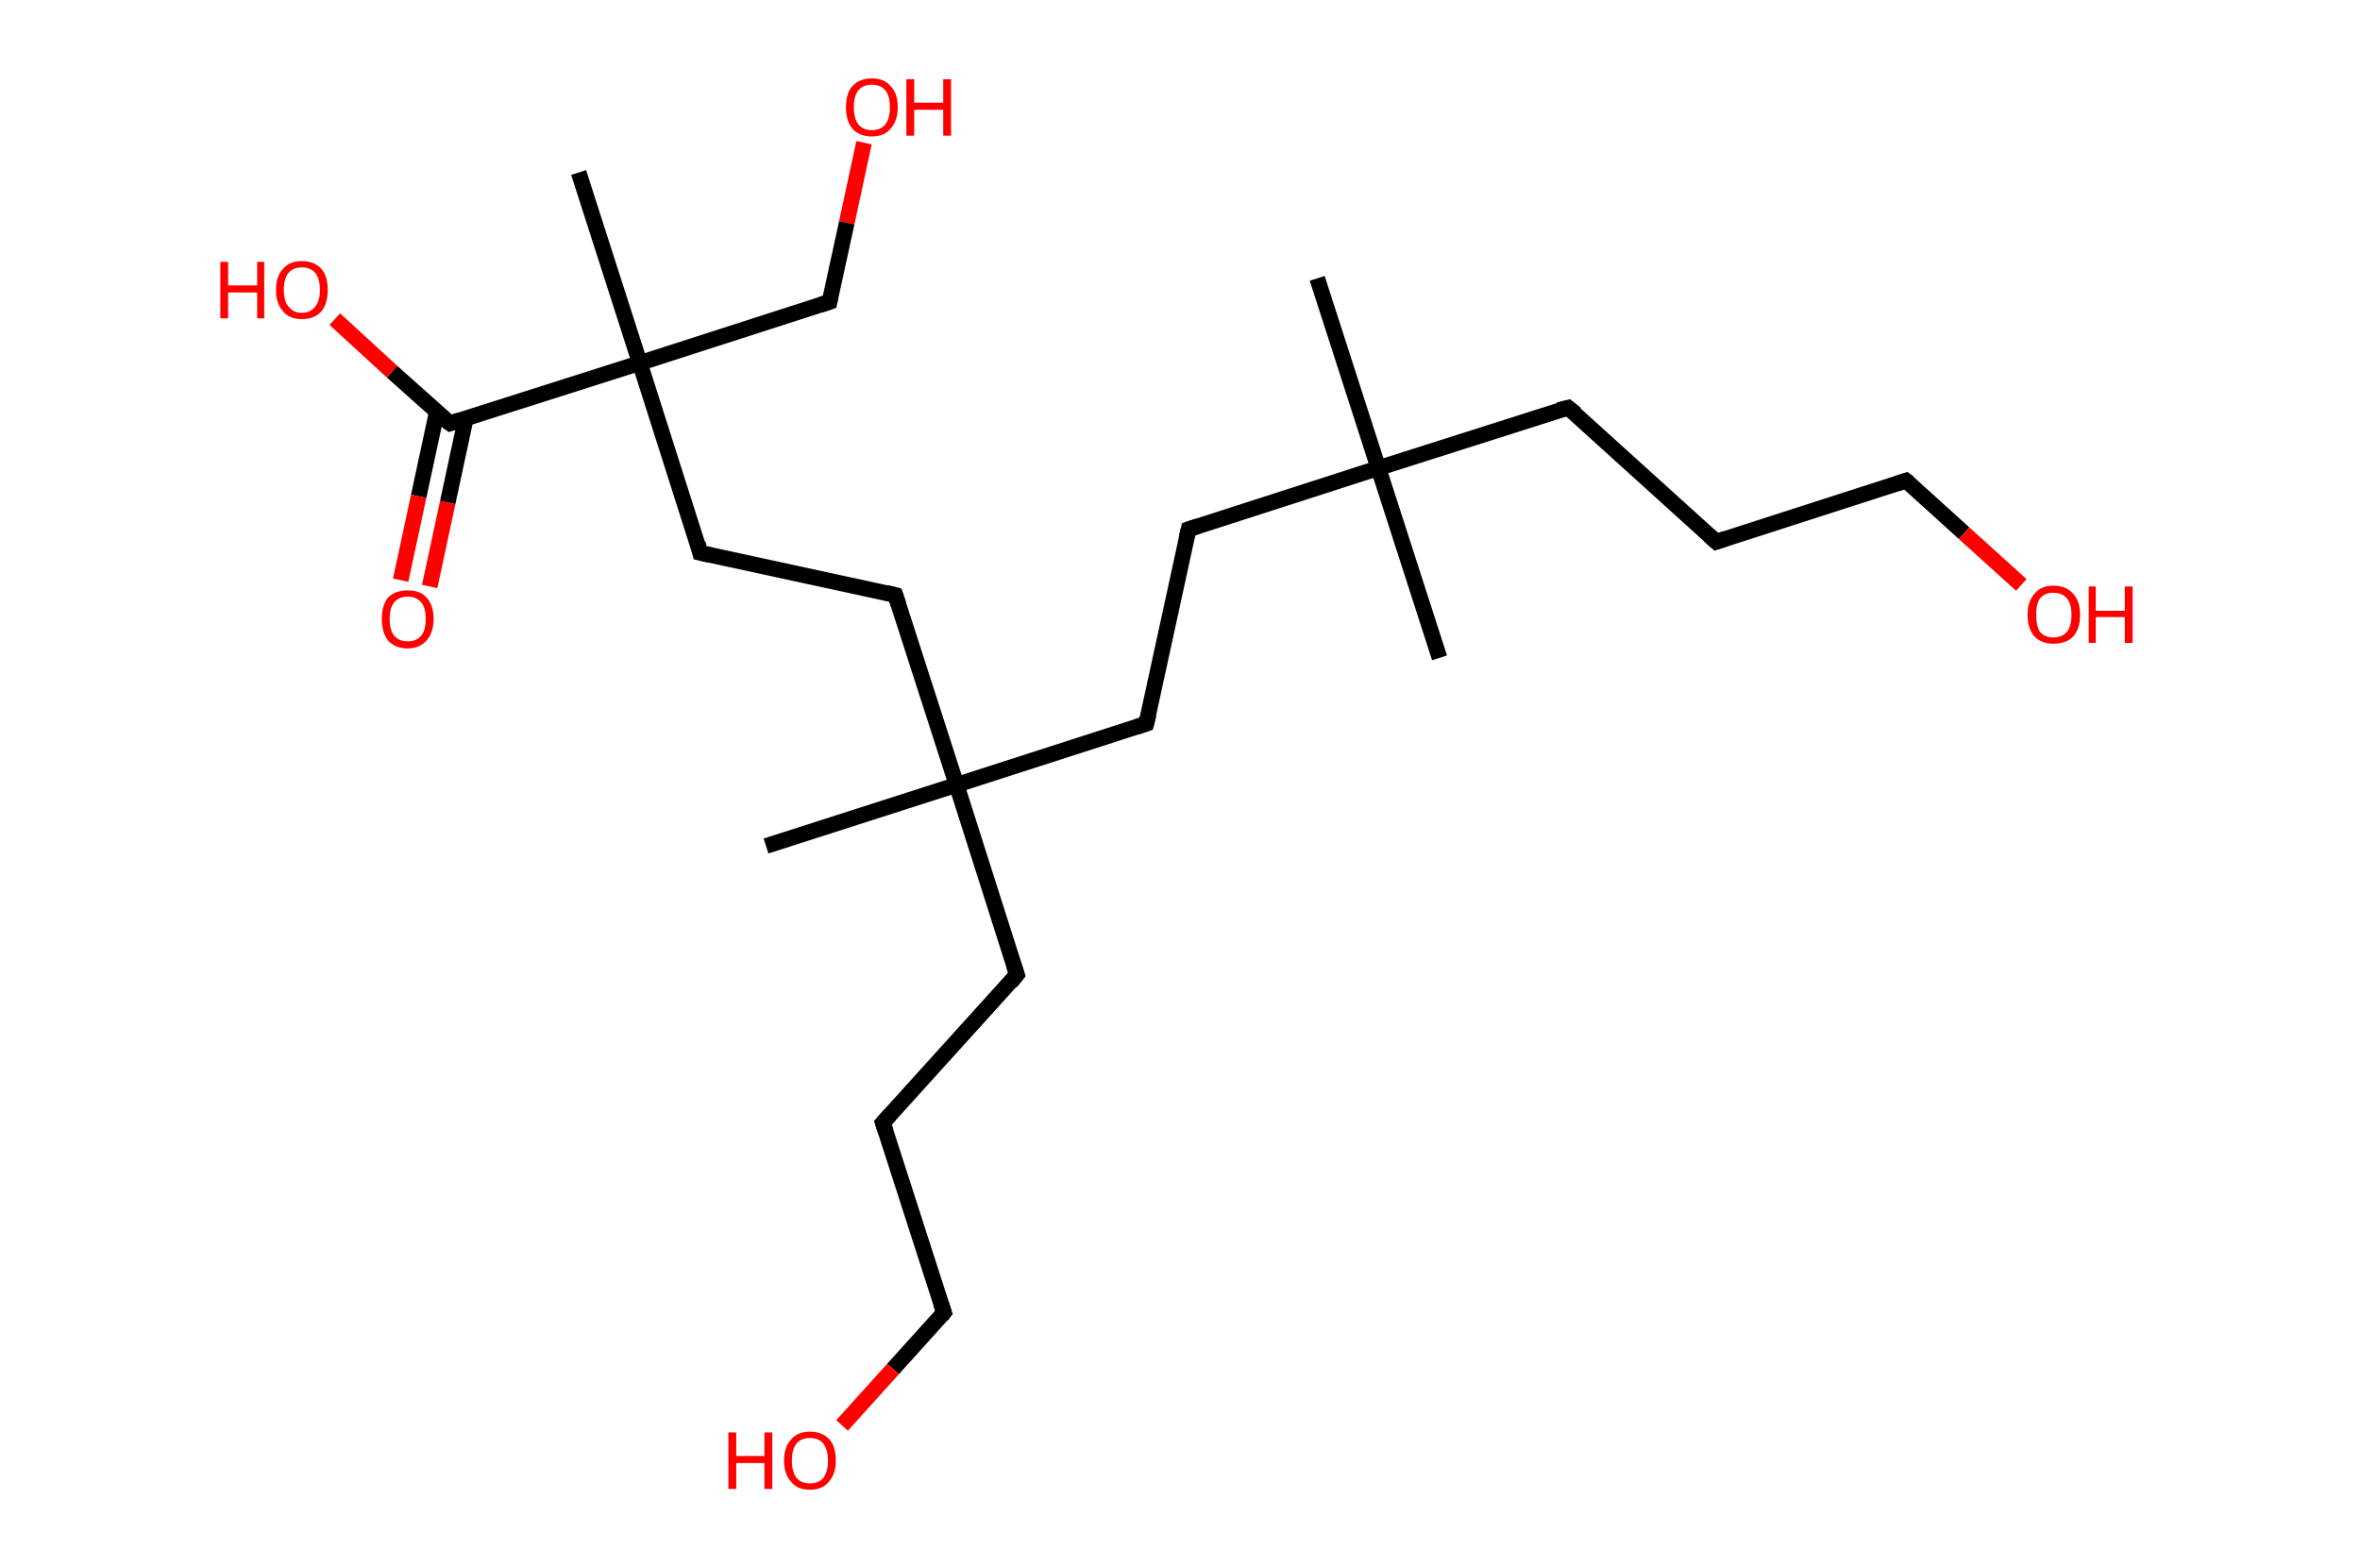 <?xml version='1.0' encoding='ASCII' standalone='yes'?>
<svg xmlns="http://www.w3.org/2000/svg" xmlns:rdkit="http://www.rdkit.org/xml" xmlns:xlink="http://www.w3.org/1999/xlink" version="1.1" baseProfile="full" xml:space="preserve" width="301px" height="200px" viewBox="0 0 301 200">
<!-- END OF HEADER -->
<rect style="opacity:1.0;fill:#FFFFFF;stroke:none" width="301.0" height="200.0" x="0.0" y="0.0"> </rect>
<path class="bond-0 atom-0 atom-1" d="M 168.0,35.5 L 175.8,59.7" style="fill:none;fill-rule:evenodd;stroke:#000000;stroke-width:2.0px;stroke-linecap:butt;stroke-linejoin:miter;stroke-opacity:1"/>
<path class="bond-1 atom-1 atom-2" d="M 175.8,59.7 L 183.6,83.9" style="fill:none;fill-rule:evenodd;stroke:#000000;stroke-width:2.0px;stroke-linecap:butt;stroke-linejoin:miter;stroke-opacity:1"/>
<path class="bond-2 atom-1 atom-3" d="M 175.8,59.7 L 200.0,52.0" style="fill:none;fill-rule:evenodd;stroke:#000000;stroke-width:2.0px;stroke-linecap:butt;stroke-linejoin:miter;stroke-opacity:1"/>
<path class="bond-3 atom-3 atom-4" d="M 200.0,52.0 L 218.9,69.1" style="fill:none;fill-rule:evenodd;stroke:#000000;stroke-width:2.0px;stroke-linecap:butt;stroke-linejoin:miter;stroke-opacity:1"/>
<path class="bond-4 atom-4 atom-5" d="M 218.9,69.1 L 243.1,61.3" style="fill:none;fill-rule:evenodd;stroke:#000000;stroke-width:2.0px;stroke-linecap:butt;stroke-linejoin:miter;stroke-opacity:1"/>
<path class="bond-5 atom-5 atom-6" d="M 243.1,61.3 L 250.5,68.0" style="fill:none;fill-rule:evenodd;stroke:#000000;stroke-width:2.0px;stroke-linecap:butt;stroke-linejoin:miter;stroke-opacity:1"/>
<path class="bond-5 atom-5 atom-6" d="M 250.5,68.0 L 257.8,74.6" style="fill:none;fill-rule:evenodd;stroke:#FF0000;stroke-width:2.0px;stroke-linecap:butt;stroke-linejoin:miter;stroke-opacity:1"/>
<path class="bond-6 atom-1 atom-7" d="M 175.8,59.7 L 151.6,67.5" style="fill:none;fill-rule:evenodd;stroke:#000000;stroke-width:2.0px;stroke-linecap:butt;stroke-linejoin:miter;stroke-opacity:1"/>
<path class="bond-7 atom-7 atom-8" d="M 151.6,67.5 L 146.2,92.3" style="fill:none;fill-rule:evenodd;stroke:#000000;stroke-width:2.0px;stroke-linecap:butt;stroke-linejoin:miter;stroke-opacity:1"/>
<path class="bond-8 atom-8 atom-9" d="M 146.2,92.3 L 122.0,100.1" style="fill:none;fill-rule:evenodd;stroke:#000000;stroke-width:2.0px;stroke-linecap:butt;stroke-linejoin:miter;stroke-opacity:1"/>
<path class="bond-9 atom-9 atom-10" d="M 122.0,100.1 L 97.7,107.9" style="fill:none;fill-rule:evenodd;stroke:#000000;stroke-width:2.0px;stroke-linecap:butt;stroke-linejoin:miter;stroke-opacity:1"/>
<path class="bond-10 atom-9 atom-11" d="M 122.0,100.1 L 129.7,124.3" style="fill:none;fill-rule:evenodd;stroke:#000000;stroke-width:2.0px;stroke-linecap:butt;stroke-linejoin:miter;stroke-opacity:1"/>
<path class="bond-11 atom-11 atom-12" d="M 129.7,124.3 L 112.6,143.2" style="fill:none;fill-rule:evenodd;stroke:#000000;stroke-width:2.0px;stroke-linecap:butt;stroke-linejoin:miter;stroke-opacity:1"/>
<path class="bond-12 atom-12 atom-13" d="M 112.6,143.2 L 120.4,167.4" style="fill:none;fill-rule:evenodd;stroke:#000000;stroke-width:2.0px;stroke-linecap:butt;stroke-linejoin:miter;stroke-opacity:1"/>
<path class="bond-13 atom-13 atom-14" d="M 120.4,167.4 L 113.9,174.6" style="fill:none;fill-rule:evenodd;stroke:#000000;stroke-width:2.0px;stroke-linecap:butt;stroke-linejoin:miter;stroke-opacity:1"/>
<path class="bond-13 atom-13 atom-14" d="M 113.9,174.6 L 107.4,181.8" style="fill:none;fill-rule:evenodd;stroke:#FF0000;stroke-width:2.0px;stroke-linecap:butt;stroke-linejoin:miter;stroke-opacity:1"/>
<path class="bond-14 atom-9 atom-15" d="M 122.0,100.1 L 114.2,75.9" style="fill:none;fill-rule:evenodd;stroke:#000000;stroke-width:2.0px;stroke-linecap:butt;stroke-linejoin:miter;stroke-opacity:1"/>
<path class="bond-15 atom-15 atom-16" d="M 114.2,75.9 L 89.3,70.5" style="fill:none;fill-rule:evenodd;stroke:#000000;stroke-width:2.0px;stroke-linecap:butt;stroke-linejoin:miter;stroke-opacity:1"/>
<path class="bond-16 atom-16 atom-17" d="M 89.3,70.5 L 81.6,46.3" style="fill:none;fill-rule:evenodd;stroke:#000000;stroke-width:2.0px;stroke-linecap:butt;stroke-linejoin:miter;stroke-opacity:1"/>
<path class="bond-17 atom-17 atom-18" d="M 81.6,46.3 L 73.8,22.0" style="fill:none;fill-rule:evenodd;stroke:#000000;stroke-width:2.0px;stroke-linecap:butt;stroke-linejoin:miter;stroke-opacity:1"/>
<path class="bond-18 atom-17 atom-19" d="M 81.6,46.3 L 105.8,38.5" style="fill:none;fill-rule:evenodd;stroke:#000000;stroke-width:2.0px;stroke-linecap:butt;stroke-linejoin:miter;stroke-opacity:1"/>
<path class="bond-19 atom-19 atom-20" d="M 105.8,38.5 L 108.0,28.4" style="fill:none;fill-rule:evenodd;stroke:#000000;stroke-width:2.0px;stroke-linecap:butt;stroke-linejoin:miter;stroke-opacity:1"/>
<path class="bond-19 atom-19 atom-20" d="M 108.0,28.4 L 110.2,18.2" style="fill:none;fill-rule:evenodd;stroke:#FF0000;stroke-width:2.0px;stroke-linecap:butt;stroke-linejoin:miter;stroke-opacity:1"/>
<path class="bond-20 atom-17 atom-21" d="M 81.6,46.3 L 57.4,54.0" style="fill:none;fill-rule:evenodd;stroke:#000000;stroke-width:2.0px;stroke-linecap:butt;stroke-linejoin:miter;stroke-opacity:1"/>
<path class="bond-21 atom-21 atom-22" d="M 55.7,52.6 L 53.4,63.3" style="fill:none;fill-rule:evenodd;stroke:#000000;stroke-width:2.0px;stroke-linecap:butt;stroke-linejoin:miter;stroke-opacity:1"/>
<path class="bond-21 atom-21 atom-22" d="M 53.4,63.3 L 51.1,74.0" style="fill:none;fill-rule:evenodd;stroke:#FF0000;stroke-width:2.0px;stroke-linecap:butt;stroke-linejoin:miter;stroke-opacity:1"/>
<path class="bond-21 atom-21 atom-22" d="M 59.4,53.4 L 57.1,64.1" style="fill:none;fill-rule:evenodd;stroke:#000000;stroke-width:2.0px;stroke-linecap:butt;stroke-linejoin:miter;stroke-opacity:1"/>
<path class="bond-21 atom-21 atom-22" d="M 57.1,64.1 L 54.8,74.8" style="fill:none;fill-rule:evenodd;stroke:#FF0000;stroke-width:2.0px;stroke-linecap:butt;stroke-linejoin:miter;stroke-opacity:1"/>
<path class="bond-22 atom-21 atom-23" d="M 57.4,54.0 L 50.0,47.4" style="fill:none;fill-rule:evenodd;stroke:#000000;stroke-width:2.0px;stroke-linecap:butt;stroke-linejoin:miter;stroke-opacity:1"/>
<path class="bond-22 atom-21 atom-23" d="M 50.0,47.4 L 42.7,40.7" style="fill:none;fill-rule:evenodd;stroke:#FF0000;stroke-width:2.0px;stroke-linecap:butt;stroke-linejoin:miter;stroke-opacity:1"/>
<path d="M 198.8,52.3 L 200.0,52.0 L 201.0,52.8" style="fill:none;stroke:#000000;stroke-width:2.0px;stroke-linecap:butt;stroke-linejoin:miter;stroke-opacity:1;"/>
<path d="M 217.9,68.2 L 218.9,69.1 L 220.1,68.7" style="fill:none;stroke:#000000;stroke-width:2.0px;stroke-linecap:butt;stroke-linejoin:miter;stroke-opacity:1;"/>
<path d="M 241.9,61.7 L 243.1,61.3 L 243.5,61.6" style="fill:none;stroke:#000000;stroke-width:2.0px;stroke-linecap:butt;stroke-linejoin:miter;stroke-opacity:1;"/>
<path d="M 152.8,67.1 L 151.6,67.5 L 151.3,68.7" style="fill:none;stroke:#000000;stroke-width:2.0px;stroke-linecap:butt;stroke-linejoin:miter;stroke-opacity:1;"/>
<path d="M 146.5,91.1 L 146.2,92.3 L 145.0,92.7" style="fill:none;stroke:#000000;stroke-width:2.0px;stroke-linecap:butt;stroke-linejoin:miter;stroke-opacity:1;"/>
<path d="M 129.3,123.1 L 129.7,124.3 L 128.9,125.3" style="fill:none;stroke:#000000;stroke-width:2.0px;stroke-linecap:butt;stroke-linejoin:miter;stroke-opacity:1;"/>
<path d="M 113.5,142.2 L 112.6,143.2 L 113.0,144.4" style="fill:none;stroke:#000000;stroke-width:2.0px;stroke-linecap:butt;stroke-linejoin:miter;stroke-opacity:1;"/>
<path d="M 120.0,166.2 L 120.4,167.4 L 120.1,167.8" style="fill:none;stroke:#000000;stroke-width:2.0px;stroke-linecap:butt;stroke-linejoin:miter;stroke-opacity:1;"/>
<path d="M 114.6,77.1 L 114.2,75.9 L 113.0,75.6" style="fill:none;stroke:#000000;stroke-width:2.0px;stroke-linecap:butt;stroke-linejoin:miter;stroke-opacity:1;"/>
<path d="M 90.6,70.8 L 89.3,70.5 L 89.0,69.3" style="fill:none;stroke:#000000;stroke-width:2.0px;stroke-linecap:butt;stroke-linejoin:miter;stroke-opacity:1;"/>
<path d="M 104.6,38.9 L 105.8,38.5 L 105.9,38.0" style="fill:none;stroke:#000000;stroke-width:2.0px;stroke-linecap:butt;stroke-linejoin:miter;stroke-opacity:1;"/>
<path d="M 58.6,53.6 L 57.4,54.0 L 57.0,53.7" style="fill:none;stroke:#000000;stroke-width:2.0px;stroke-linecap:butt;stroke-linejoin:miter;stroke-opacity:1;"/>
<path class="atom-6" d="M 258.6 78.4 Q 258.6 76.7, 259.5 75.7 Q 260.3 74.7, 261.9 74.7 Q 263.5 74.7, 264.4 75.7 Q 265.3 76.7, 265.3 78.4 Q 265.3 80.2, 264.4 81.2 Q 263.5 82.1, 261.9 82.1 Q 260.4 82.1, 259.5 81.2 Q 258.6 80.2, 258.6 78.4 M 261.9 81.3 Q 263.0 81.3, 263.6 80.6 Q 264.2 79.9, 264.2 78.4 Q 264.2 77.0, 263.6 76.3 Q 263.0 75.6, 261.9 75.6 Q 260.8 75.6, 260.2 76.3 Q 259.7 77.0, 259.7 78.4 Q 259.7 79.9, 260.2 80.6 Q 260.8 81.3, 261.9 81.3 " fill="#FF0000"/>
<path class="atom-6" d="M 266.4 74.8 L 267.3 74.8 L 267.3 77.9 L 271.0 77.9 L 271.0 74.8 L 272.0 74.8 L 272.0 82.0 L 271.0 82.0 L 271.0 78.7 L 267.3 78.7 L 267.3 82.0 L 266.4 82.0 L 266.4 74.8 " fill="#FF0000"/>
<path class="atom-14" d="M 92.9 182.7 L 93.9 182.7 L 93.9 185.7 L 97.5 185.7 L 97.5 182.7 L 98.5 182.7 L 98.5 189.9 L 97.5 189.9 L 97.5 186.6 L 93.9 186.6 L 93.9 189.9 L 92.9 189.9 L 92.9 182.7 " fill="#FF0000"/>
<path class="atom-14" d="M 100.0 186.3 Q 100.0 184.5, 100.9 183.6 Q 101.7 182.6, 103.3 182.6 Q 104.9 182.6, 105.8 183.6 Q 106.6 184.5, 106.6 186.3 Q 106.6 188.0, 105.7 189.0 Q 104.9 190.0, 103.3 190.0 Q 101.7 190.0, 100.9 189.0 Q 100.0 188.0, 100.0 186.3 M 103.3 189.2 Q 104.4 189.2, 105.0 188.5 Q 105.6 187.7, 105.6 186.3 Q 105.6 184.9, 105.0 184.1 Q 104.4 183.4, 103.3 183.4 Q 102.2 183.4, 101.6 184.1 Q 101.0 184.8, 101.0 186.3 Q 101.0 187.7, 101.6 188.5 Q 102.2 189.2, 103.3 189.2 " fill="#FF0000"/>
<path class="atom-20" d="M 107.9 13.7 Q 107.9 11.9, 108.7 11.0 Q 109.6 10.0, 111.2 10.0 Q 112.8 10.0, 113.6 11.0 Q 114.5 11.9, 114.5 13.7 Q 114.5 15.4, 113.6 16.4 Q 112.8 17.4, 111.2 17.4 Q 109.6 17.4, 108.7 16.4 Q 107.9 15.4, 107.9 13.7 M 111.2 16.6 Q 112.3 16.6, 112.9 15.9 Q 113.5 15.1, 113.5 13.7 Q 113.5 12.2, 112.9 11.5 Q 112.3 10.8, 111.2 10.8 Q 110.1 10.8, 109.5 11.5 Q 108.9 12.2, 108.9 13.7 Q 108.9 15.1, 109.5 15.9 Q 110.1 16.6, 111.2 16.6 " fill="#FF0000"/>
<path class="atom-20" d="M 115.6 10.1 L 116.6 10.1 L 116.6 13.1 L 120.3 13.1 L 120.3 10.1 L 121.3 10.1 L 121.3 17.3 L 120.3 17.3 L 120.3 14.0 L 116.6 14.0 L 116.6 17.3 L 115.6 17.3 L 115.6 10.1 " fill="#FF0000"/>
<path class="atom-22" d="M 48.7 78.9 Q 48.7 77.2, 49.5 76.2 Q 50.4 75.3, 52.0 75.3 Q 53.6 75.3, 54.4 76.2 Q 55.3 77.2, 55.3 78.9 Q 55.3 80.7, 54.4 81.7 Q 53.5 82.7, 52.0 82.7 Q 50.4 82.7, 49.5 81.7 Q 48.7 80.7, 48.7 78.9 M 52.0 81.8 Q 53.1 81.8, 53.7 81.1 Q 54.3 80.4, 54.3 78.9 Q 54.3 77.5, 53.7 76.8 Q 53.1 76.1, 52.0 76.1 Q 50.9 76.1, 50.3 76.8 Q 49.7 77.5, 49.7 78.9 Q 49.7 80.4, 50.3 81.1 Q 50.9 81.8, 52.0 81.8 " fill="#FF0000"/>
<path class="atom-23" d="M 28.1 33.4 L 29.1 33.4 L 29.1 36.4 L 32.8 36.4 L 32.8 33.4 L 33.7 33.4 L 33.7 40.6 L 32.8 40.6 L 32.8 37.3 L 29.1 37.3 L 29.1 40.6 L 28.1 40.6 L 28.1 33.4 " fill="#FF0000"/>
<path class="atom-23" d="M 35.2 37.0 Q 35.2 35.2, 36.1 34.3 Q 36.9 33.3, 38.5 33.3 Q 40.1 33.3, 41.0 34.3 Q 41.8 35.2, 41.8 37.0 Q 41.8 38.7, 41.0 39.7 Q 40.1 40.7, 38.5 40.7 Q 36.9 40.7, 36.1 39.7 Q 35.2 38.7, 35.2 37.0 M 38.5 39.9 Q 39.6 39.9, 40.2 39.1 Q 40.8 38.4, 40.8 37.0 Q 40.8 35.5, 40.2 34.8 Q 39.6 34.1, 38.5 34.1 Q 37.4 34.1, 36.8 34.8 Q 36.2 35.5, 36.2 37.0 Q 36.2 38.4, 36.8 39.1 Q 37.4 39.9, 38.5 39.9 " fill="#FF0000"/>
</svg>
